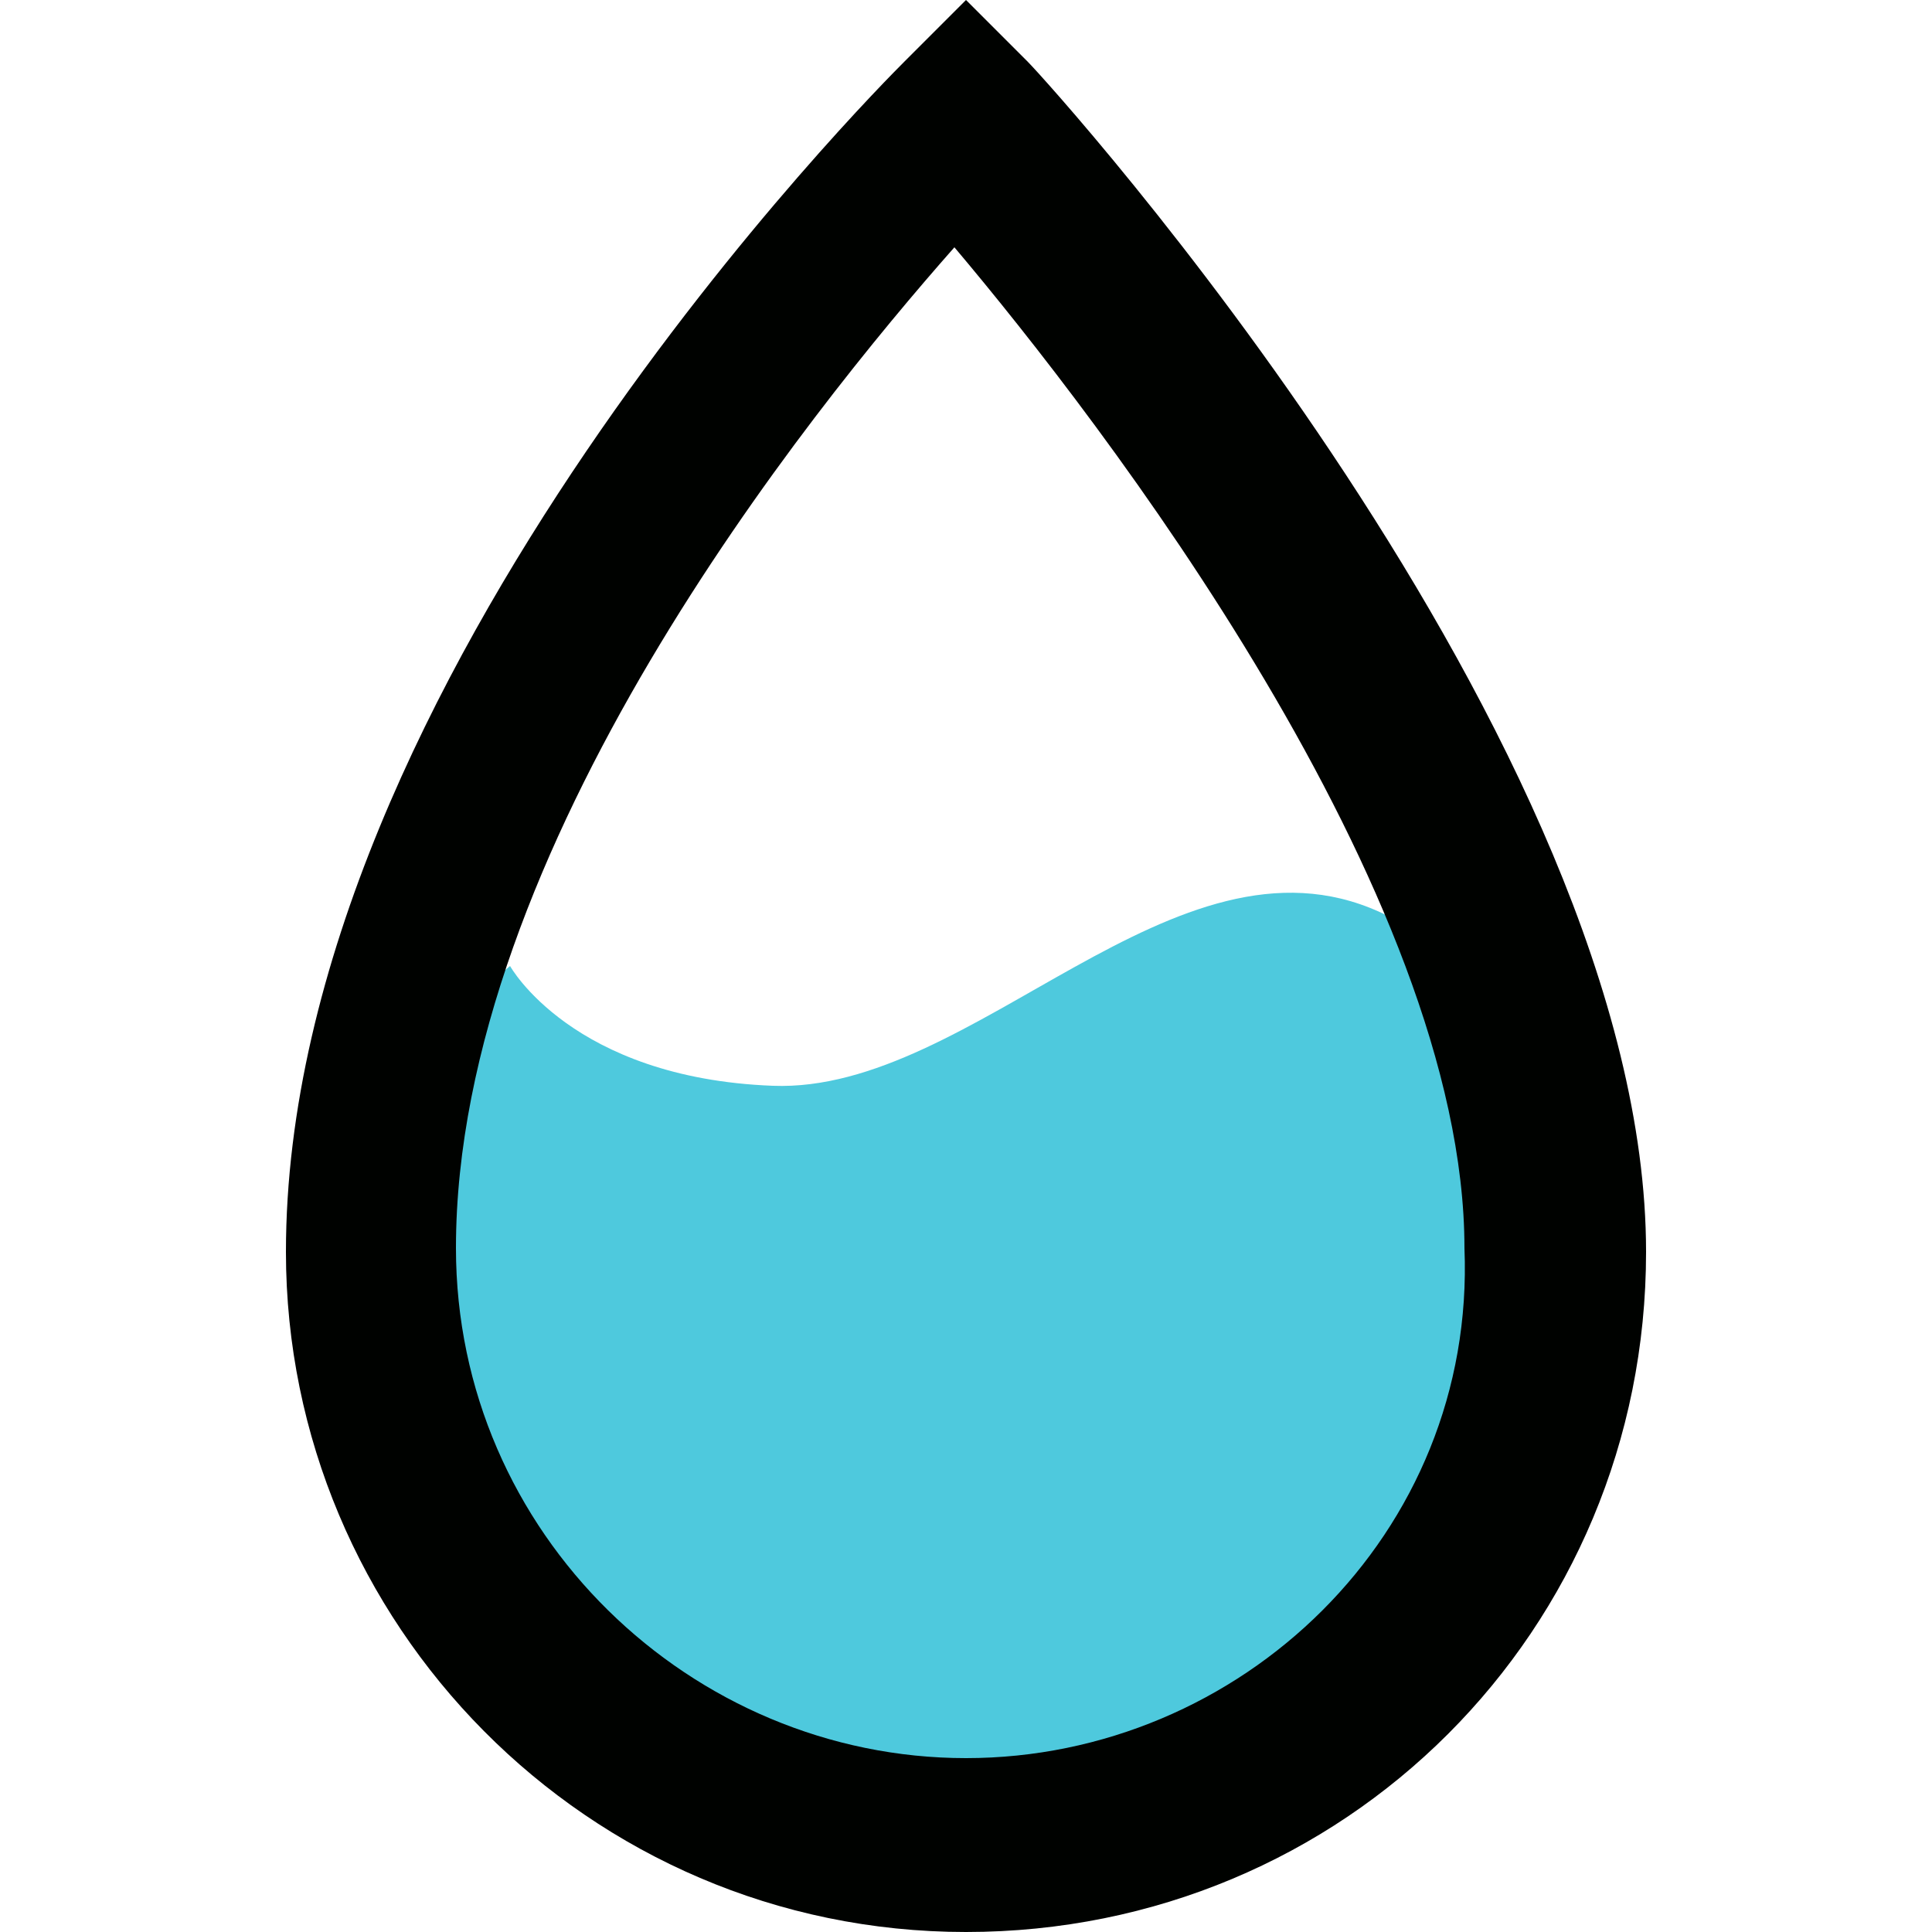 <?xml version="1.0" encoding="utf-8"?>
<!-- Generator: Adobe Illustrator 21.1.0, SVG Export Plug-In . SVG Version: 6.00 Build 0)  -->
<svg version="1.1" id="Слой_1" xmlns="http://www.w3.org/2000/svg" xmlns:xlink="http://www.w3.org/1999/xlink" x="0px" y="0px"
	 viewBox="0 0 50 50" style="enable-background:new 0 0 50 50;" xml:space="preserve">
<style type="text/css">
	.st0{fill:#4EC9DD;}
	.st1{fill:#000200;}
</style>
<g>
	<path class="st0" d="M13.2,25c0,0,1.6,2.9,6.8,3.1s10.4-6.9,15.7-4.5s2.4,15.3,2.4,15.3L32.6,46l-12.9,0.4l-8-5.4l-1.6-13.4
		L13.2,25z"/>
	<path class="st1" d="M26.6,1.6L25,0l-1.6,1.6C22.8,2.2,7.4,17.6,7.4,32.4C7.4,42,15.2,50,25,50s17.6-7.8,17.6-17.6
		C42.6,19.2,27.2,2.2,26.6,1.6z M25,45.5c-7.1,0-13.2-5.8-13.2-13.2c0-10.3,9.1-21.6,12.9-25.9c3.8,4.5,13.2,16.7,13.2,25.9
		C38.2,39.7,32.1,45.5,25,45.5z"/>
</g>
</svg>
